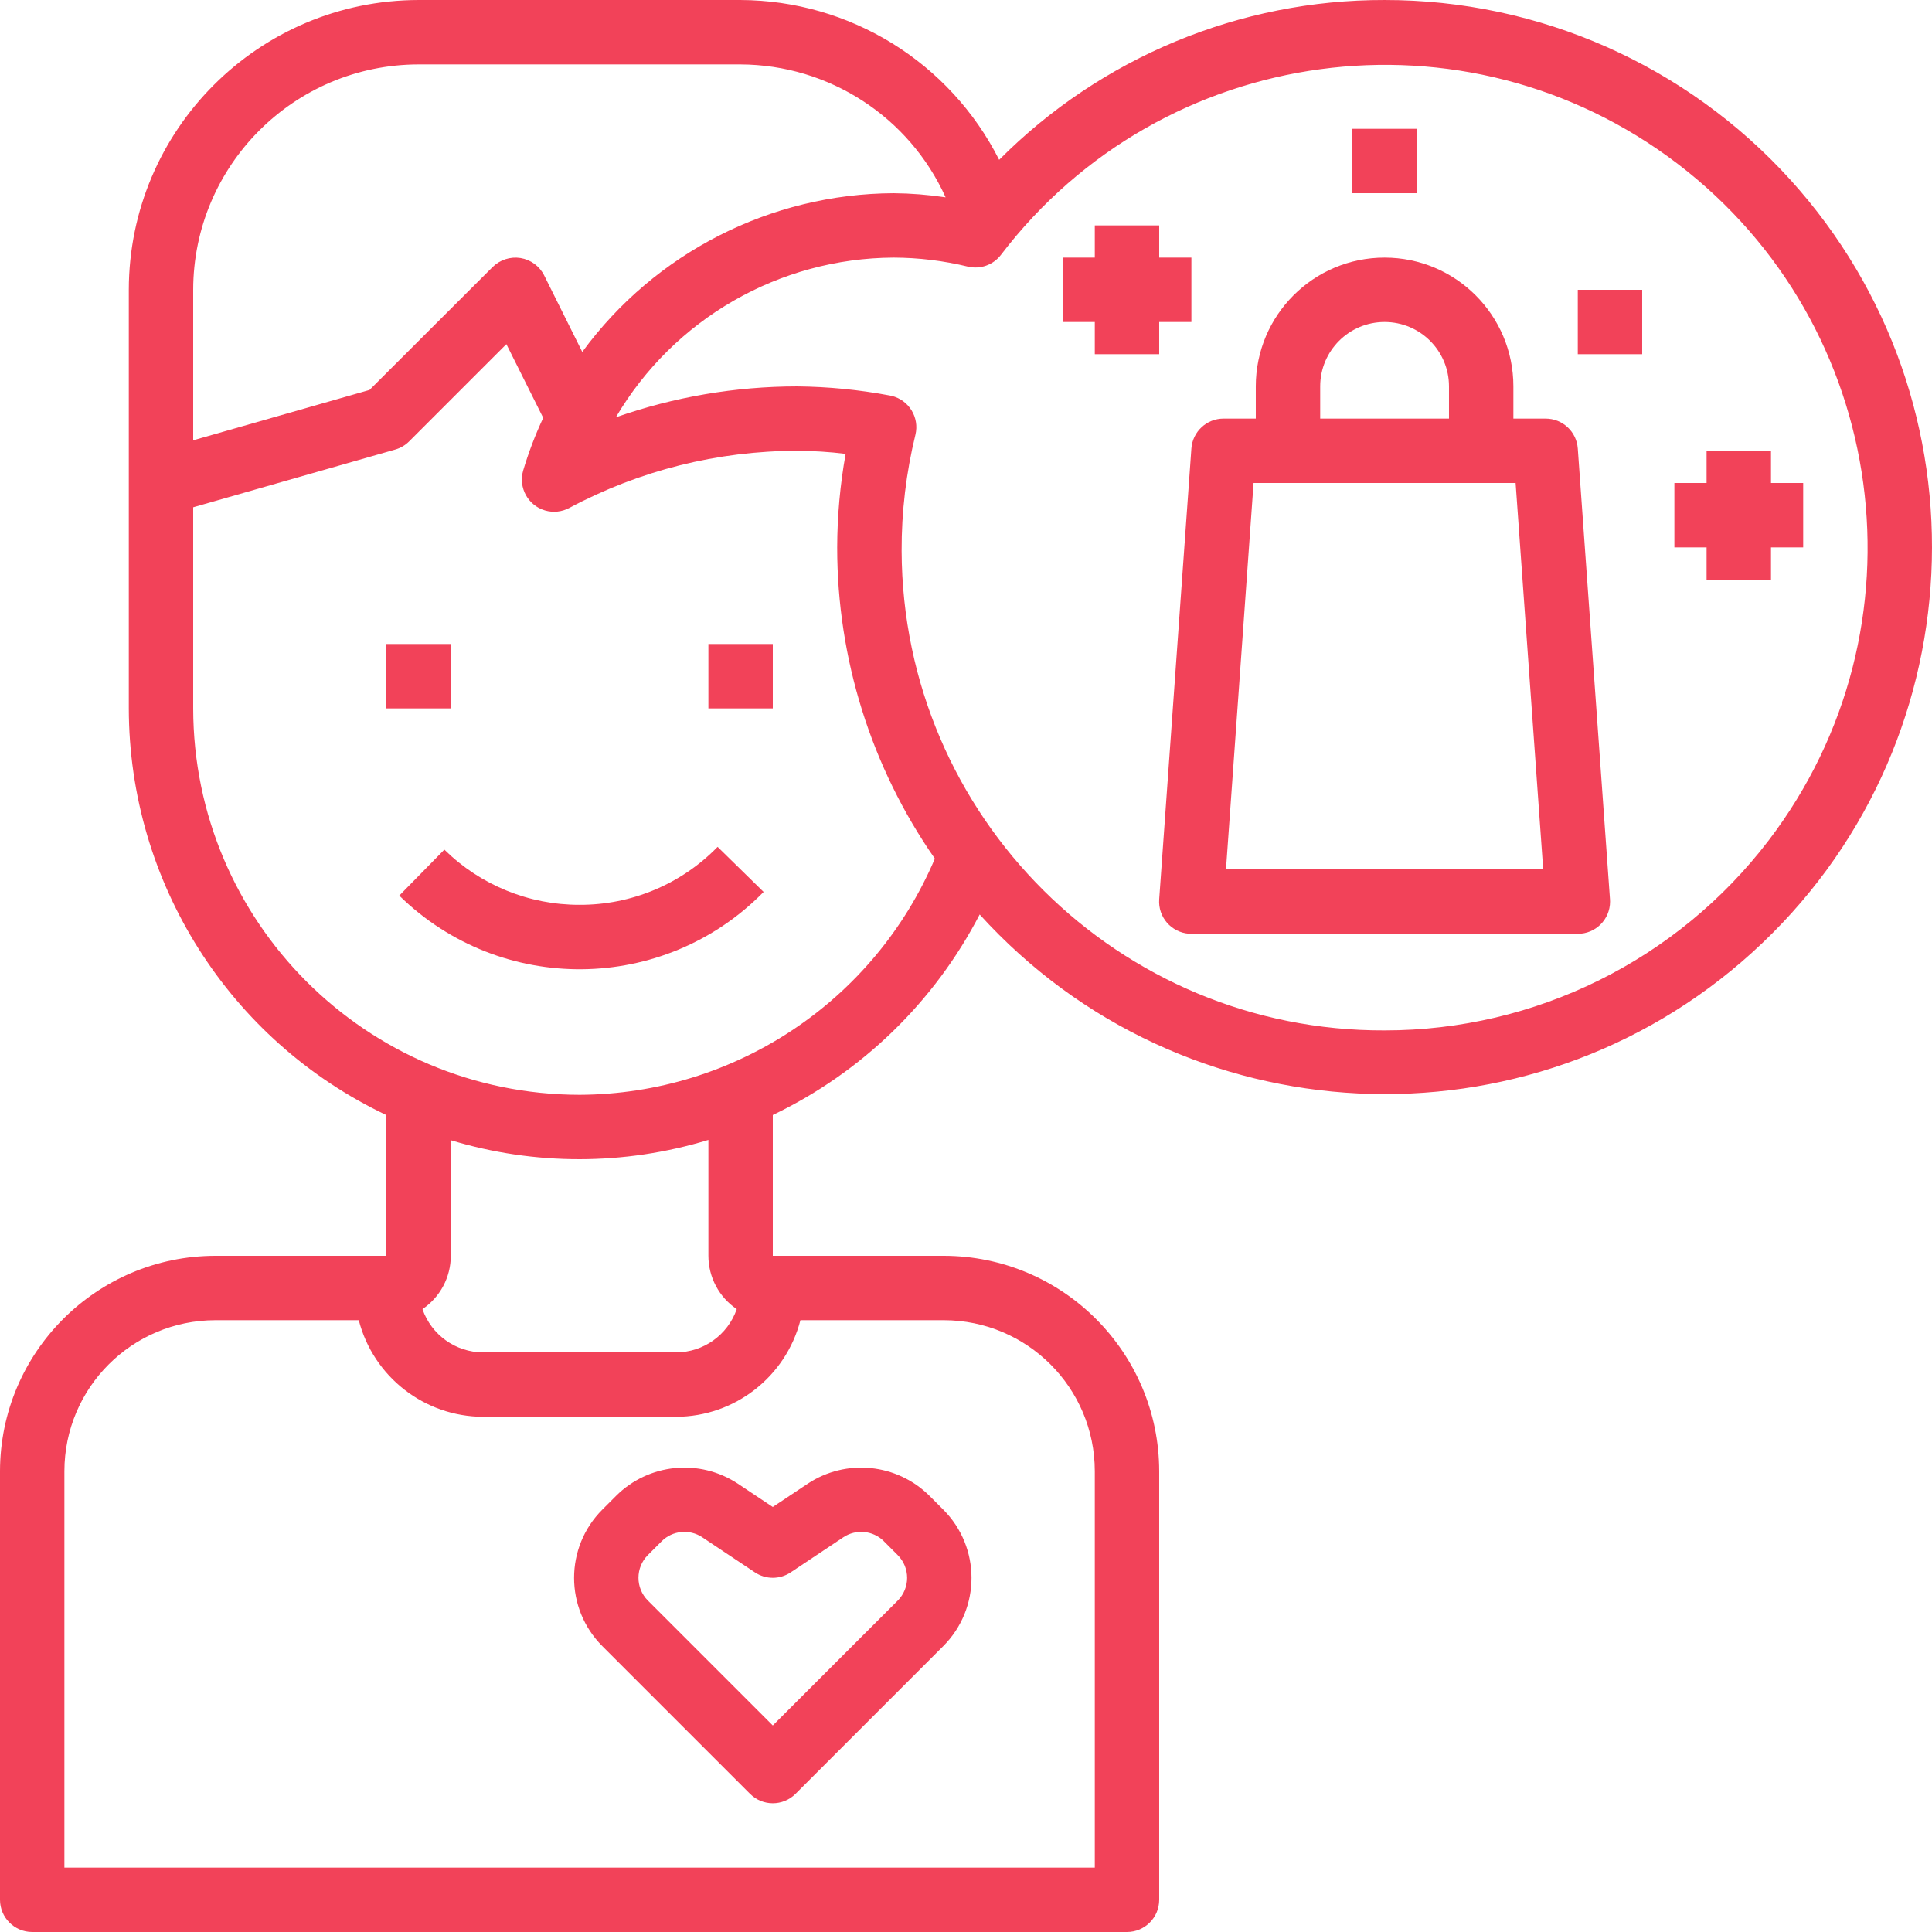<?xml version="1.0"?>
<svg xmlns="http://www.w3.org/2000/svg" xmlns:xlink="http://www.w3.org/1999/xlink" version="1.1" id="Capa_1" x="0px" y="0px" viewBox="0 0 480.003 480.003" style="enable-background:new 0 0 480.003 480.003;" xml:space="preserve" width="512px" height="512px" class=""><g><g>
	<g>
		<path d="M400,223.434l-8-112c-0.299-4.195-3.794-7.443-8-7.432h-8v-8c0-17.673-14.327-32-32-32c-17.673,0-32,14.327-32,32v8h-8    c-4.206-0.011-7.701,3.237-8,7.432l-8,112c-0.314,4.407,3.005,8.234,7.412,8.548c0.196,0.014,0.392,0.021,0.588,0.02h96    c4.418,0.011,8.009-3.562,8.02-7.98C400.021,223.826,400.014,223.63,400,223.434z M328,96.002c0-8.837,7.163-16,16-16    s16,7.163,16,16v8h-32V96.002z M304.592,216.002l6.856-96h65.104l6.856,96H304.592z" data-original="#000000" class="active-path" data-old_color="#000000" fill="#F24259"/>
	</g>
</g><g>
	<g>
		<path d="M444.781,44.626C418.997,16.186,382.388-0.024,344,0.002c-35.94-0.079-70.42,14.217-95.76,39.704    C235.994,15.446,211.175,0.107,184,0.002h-80c-39.744,0.048-71.952,32.256-72,72v104c0.059,43.205,24.964,82.524,64,101.04v34.96    H53.504C23.976,312.055,0.053,335.978,0,365.506v106.496c0,4.418,3.582,8,8,8h272c4.418,0,8-3.582,8-8V365.506    c-0.053-29.524-23.972-53.447-53.496-53.504H192v-34.984c22.094-10.575,40.139-28.063,51.4-49.816    c50.417,55.61,136.369,59.819,191.978,9.402S495.198,100.236,444.781,44.626z M48,72.002c0.035-30.913,25.087-55.965,56-56h80    c21.979,0.091,41.884,12.996,50.936,33.024c-4.27-0.642-8.579-0.984-12.896-1.024c-30.584,0.136-59.293,14.766-77.376,39.432    L135.2,68.426c-1.151-2.302-3.339-3.91-5.88-4.32c-2.537-0.398-5.111,0.434-6.936,2.24L91.808,96.882L48,109.394V72.002z     M198.864,328.002h35.64c20.701,0.026,37.474,16.803,37.496,37.504v98.496H16v-98.496c0.022-20.704,16.8-37.482,37.504-37.504    h35.632c3.637,14.085,16.317,23.945,30.864,24h48C182.547,351.947,195.227,342.087,198.864,328.002z M183.04,325.25    c-2.226,6.411-8.254,10.72-15.04,10.752h-48c-6.786-0.032-12.814-4.341-15.04-10.752c4.4-2.974,7.037-7.937,7.04-13.248v-28.72    c20.869,6.318,43.145,6.293,64-0.072v28.792C176.003,317.313,178.64,322.276,183.04,325.25z M144,272.002    c-52.996-0.057-95.943-43.004-96-96v-49.968l50.2-14.344c1.307-0.371,2.496-1.071,3.456-2.032l24.152-24.152l9.152,18.312    c-1.98,4.228-3.643,8.598-4.976,13.072c-1.244,4.239,1.183,8.685,5.423,9.929c2.015,0.592,4.182,0.367,6.033-0.625    c17.415-9.306,36.854-14.18,56.6-14.192c4.03,0.013,8.056,0.267,12.056,0.76c-1.377,7.67-2.078,15.447-2.096,23.24    c-0.01,27.651,8.459,54.64,24.264,77.328C217.208,248.766,182.501,271.836,144,272.002z M439.422,208.802    c-22.7,29.76-57.992,47.217-95.422,47.2c-66.031,0.239-119.753-53.097-119.991-119.127c-0.035-9.728,1.117-19.424,3.431-28.873    c1.029-4.297-1.619-8.614-5.916-9.644c-0.16-0.038-0.322-0.072-0.484-0.1c-7.585-1.429-15.282-2.184-23-2.256    c-15.336,0.009-30.56,2.605-45.032,7.68c14.401-24.477,40.633-39.555,69.032-39.68c6.216,0.022,12.408,0.774,18.448,2.24    c3.072,0.727,6.284-0.42,8.2-2.928c40.175-52.67,115.441-62.798,168.111-22.623C469.469,80.866,479.598,156.132,439.422,208.802z" data-original="#000000" class="active-path" data-old_color="#000000" fill="#F24259"/>
	</g>
</g><g>
	<g>
		<polygon points="288,64.002 288,56.002 272,56.002 272,64.002 264,64.002 264,80.002 272,80.002 272,88.002 288,88.002     288,80.002 296,80.002 296,64.002   " data-original="#000000" class="active-path" data-old_color="#000000" fill="#F24259"/>
	</g>
</g><g>
	<g>
		<polygon points="440,120.002 440,112.002 424,112.002 424,120.002 416,120.002 416,136.002 424,136.002 424,144.002 440,144.002     440,136.002 448,136.002 448,120.002   " data-original="#000000" class="active-path" data-old_color="#000000" fill="#F24259"/>
	</g>
</g><g>
	<g>
		<rect x="392" y="72.002" width="16" height="16" data-original="#000000" class="active-path" data-old_color="#000000" fill="#F24259"/>
	</g>
</g><g>
	<g>
		<rect x="336" y="32.002" width="16" height="16" data-original="#000000" class="active-path" data-old_color="#000000" fill="#F24259"/>
	</g>
</g><g>
	<g>
		<path d="M234.344,375.05l-3.416-3.416c-8.102-8.062-20.757-9.312-30.28-2.992l-8.648,5.76l-8.648-5.76    c-9.522-6.323-22.179-5.073-30.28,2.992l-3.416,3.416c-9.369,9.372-9.369,24.564,0,33.936l36.688,36.688    c3.124,3.123,8.188,3.123,11.312,0l36.688-36.688C243.713,399.614,243.713,384.422,234.344,375.05z M223.032,397.674L192,428.69    l-31.032-31.032c-3.123-3.124-3.123-8.188,0-11.312l3.416-3.416c2.699-2.695,6.924-3.11,10.096-0.992l13.08,8.72    c2.688,1.794,6.192,1.794,8.88,0l13.08-8.72c3.172-2.118,7.397-1.703,10.096,0.992v0.016l3.416,3.416    C226.155,389.486,226.155,394.55,223.032,397.674z" data-original="#000000" class="active-path" data-old_color="#000000" fill="#F24259"/>
	</g>
</g><g>
	<g>
		<path d="M178.288,210.402c-9.006,9.248-21.38,14.444-34.288,14.4c-12.569,0.034-24.644-4.893-33.6-13.712l-11.2,11.424    c25.24,24.745,65.761,24.343,90.505-0.897c0.005-0.005,0.01-0.01,0.015-0.015L178.288,210.402z" data-original="#000000" class="active-path" data-old_color="#000000" fill="#F24259"/>
	</g>
</g><g>
	<g>
		<rect x="96" y="160.002" width="16" height="16" data-original="#000000" class="active-path" data-old_color="#000000" fill="#F24259"/>
	</g>
</g><g>
	<g>
		<rect x="176" y="160.002" width="16" height="16" data-original="#000000" class="active-path" data-old_color="#000000" fill="#F24259"/>
	</g>
</g></g> </svg>
